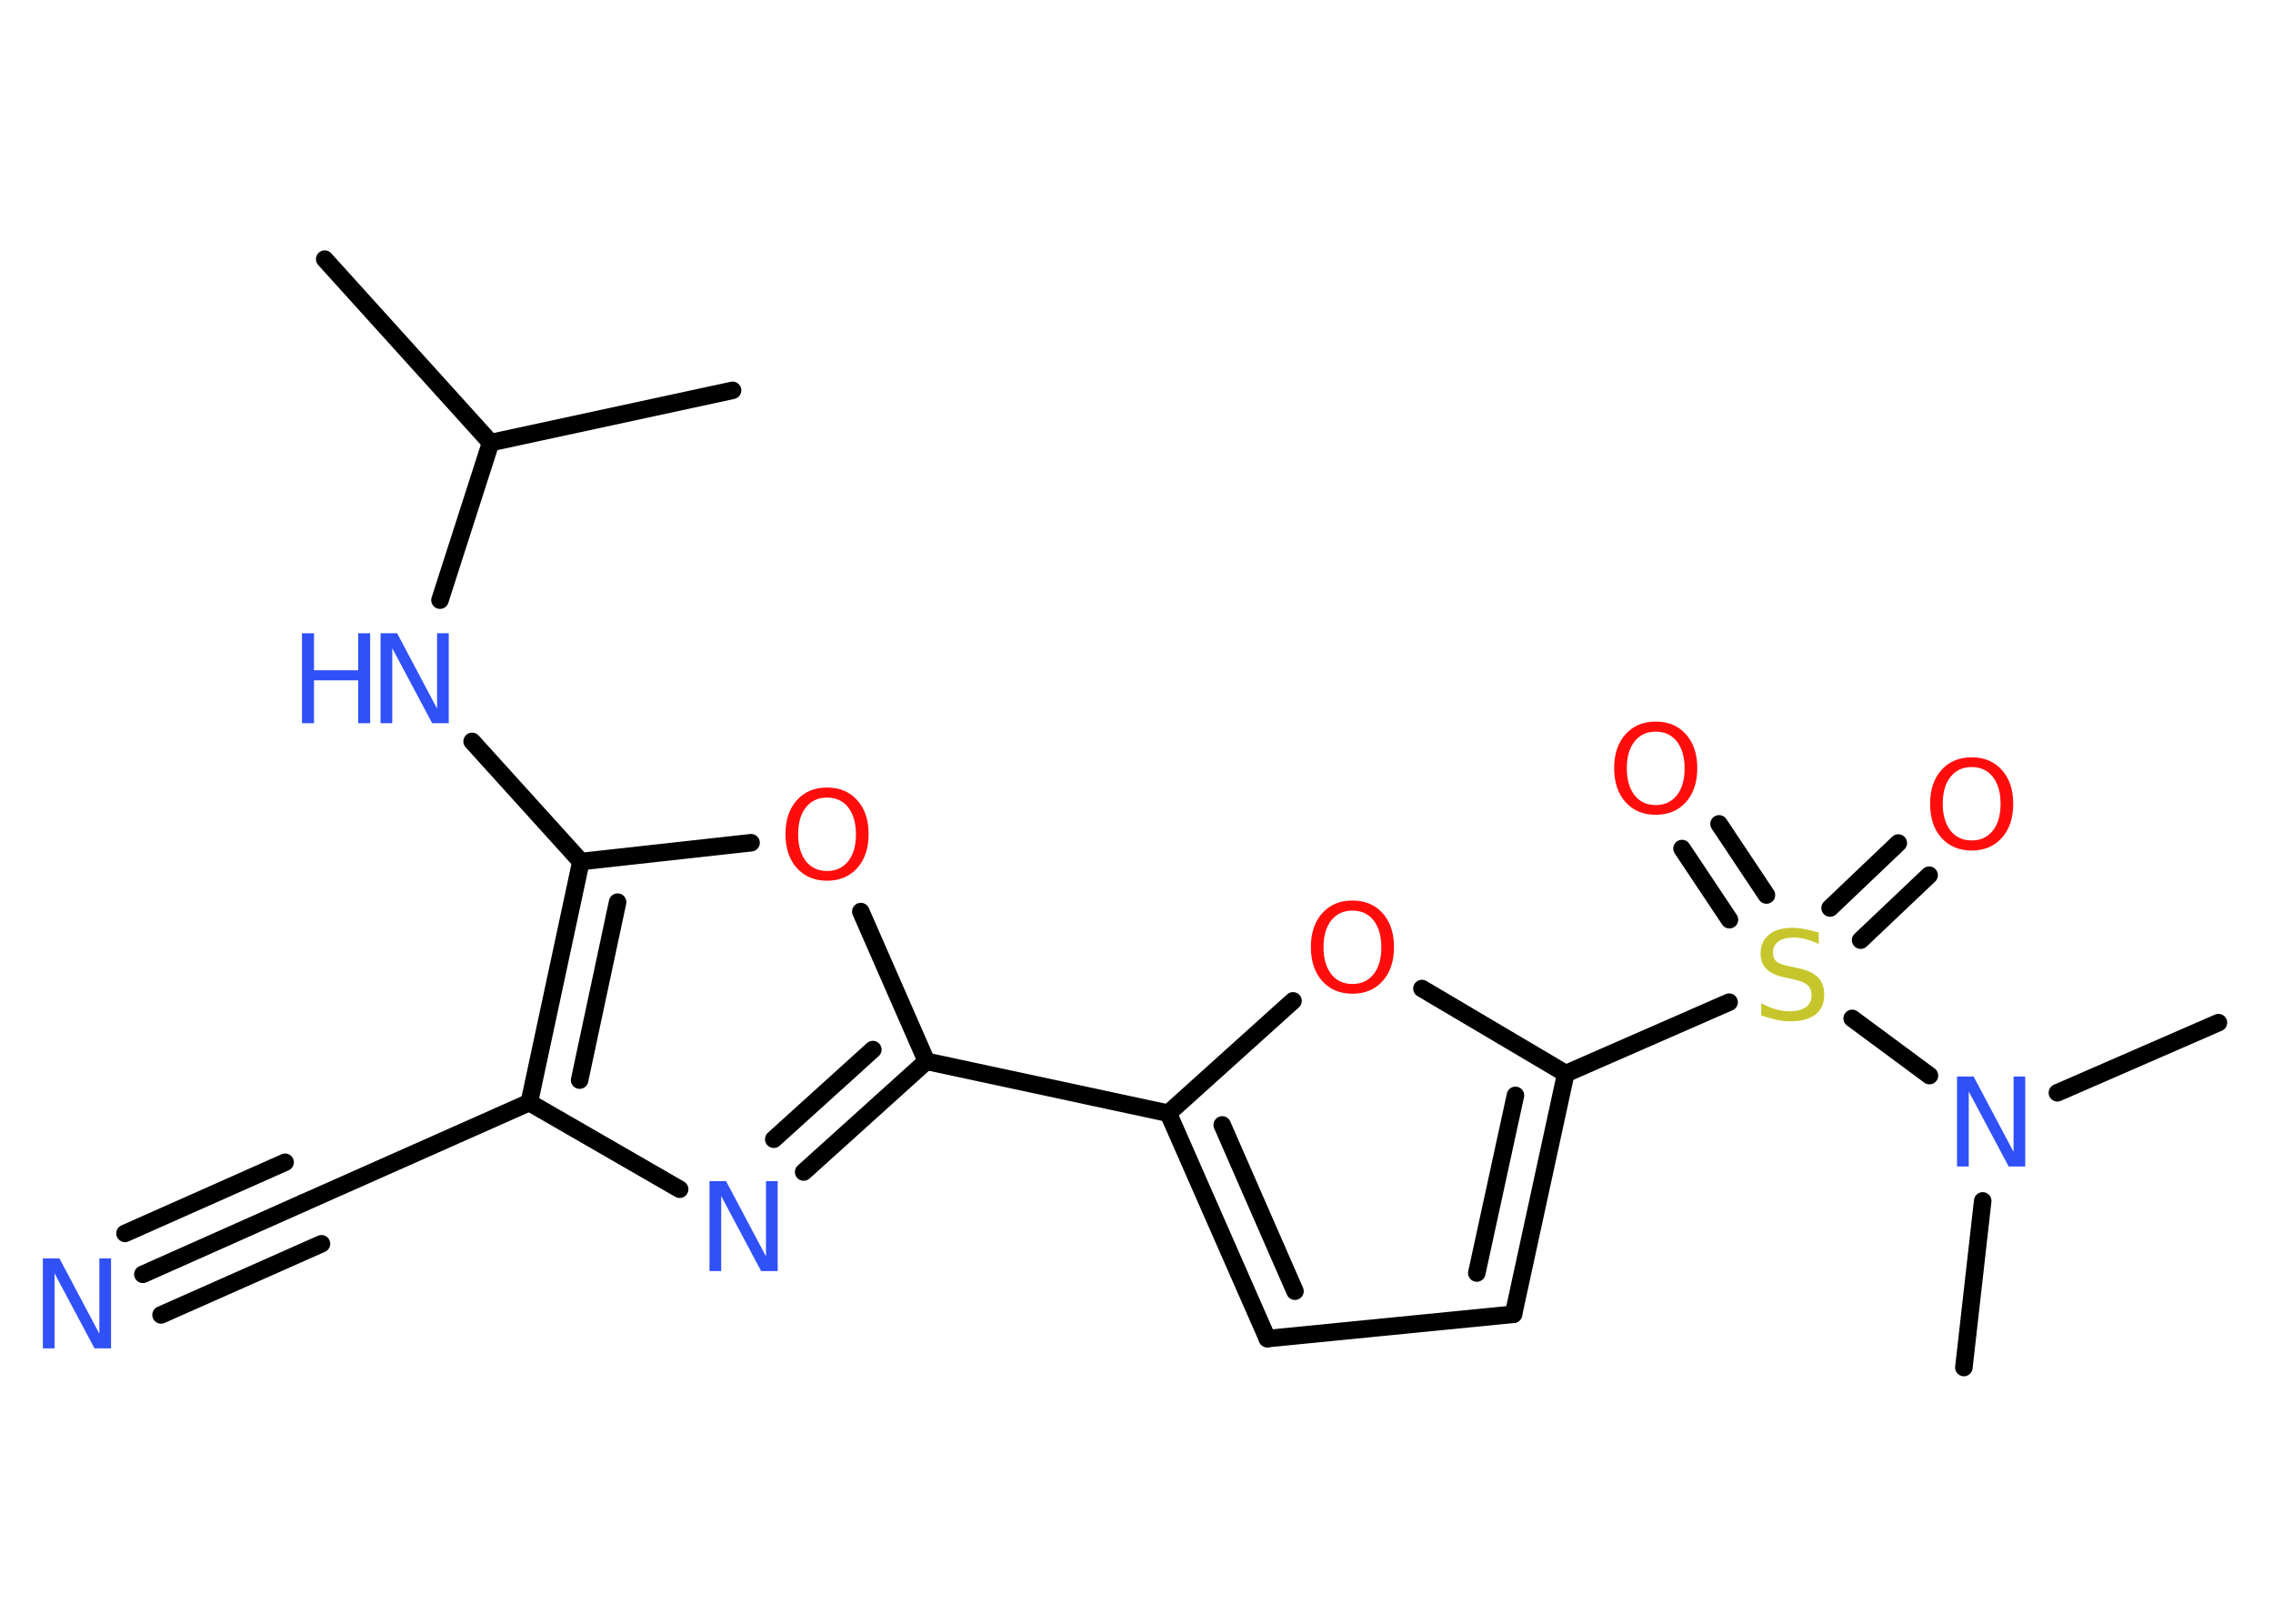 <?xml version='1.0' encoding='UTF-8'?>
<!DOCTYPE svg PUBLIC "-//W3C//DTD SVG 1.1//EN" "http://www.w3.org/Graphics/SVG/1.1/DTD/svg11.dtd">
<svg version='1.2' xmlns='http://www.w3.org/2000/svg' xmlns:xlink='http://www.w3.org/1999/xlink' width='70.0mm' height='50.0mm' viewBox='0 0 70.0 50.0'>
  <desc>Generated by the Chemistry Development Kit (http://github.com/cdk)</desc>
  <g stroke-linecap='round' stroke-linejoin='round' stroke='#000000' stroke-width='.54' fill='#3050F8'>
    <rect x='.0' y='.0' width='70.0' height='50.0' fill='#FFFFFF' stroke='none'/>
    <g id='mol1' class='mol'>
      <line id='mol1bnd1' class='bond' x1='10.0' y1='7.98' x2='15.11' y2='13.63'/>
      <line id='mol1bnd2' class='bond' x1='15.11' y1='13.63' x2='22.56' y2='12.02'/>
      <line id='mol1bnd3' class='bond' x1='15.11' y1='13.63' x2='13.55' y2='18.48'/>
      <line id='mol1bnd4' class='bond' x1='14.54' y1='22.83' x2='17.89' y2='26.53'/>
      <line id='mol1bnd5' class='bond' x1='17.89' y1='26.53' x2='23.13' y2='25.95'/>
      <line id='mol1bnd6' class='bond' x1='26.51' y1='28.07' x2='28.53' y2='32.68'/>
      <line id='mol1bnd7' class='bond' x1='28.53' y1='32.68' x2='35.98' y2='34.28'/>
      <g id='mol1bnd8' class='bond'>
        <line x1='35.98' y1='34.28' x2='39.03' y2='41.22'/>
        <line x1='37.64' y1='34.64' x2='39.88' y2='39.76'/>
      </g>
      <line id='mol1bnd9' class='bond' x1='39.03' y1='41.22' x2='46.61' y2='40.47'/>
      <g id='mol1bnd10' class='bond'>
        <line x1='46.61' y1='40.47' x2='48.22' y2='33.06'/>
        <line x1='45.48' y1='39.2' x2='46.67' y2='33.73'/>
      </g>
      <line id='mol1bnd11' class='bond' x1='48.22' y1='33.06' x2='53.25' y2='30.86'/>
      <g id='mol1bnd12' class='bond'>
        <line x1='56.36' y1='27.96' x2='58.46' y2='25.96'/>
        <line x1='57.3' y1='28.95' x2='59.41' y2='26.95'/>
      </g>
      <g id='mol1bnd13' class='bond'>
        <line x1='53.26' y1='28.32' x2='51.8' y2='26.13'/>
        <line x1='54.4' y1='27.56' x2='52.94' y2='25.37'/>
      </g>
      <line id='mol1bnd14' class='bond' x1='57.04' y1='31.36' x2='59.42' y2='33.12'/>
      <line id='mol1bnd15' class='bond' x1='63.36' y1='33.65' x2='68.32' y2='31.49'/>
      <line id='mol1bnd16' class='bond' x1='61.06' y1='36.98' x2='60.48' y2='42.11'/>
      <line id='mol1bnd17' class='bond' x1='48.22' y1='33.06' x2='43.79' y2='30.44'/>
      <line id='mol1bnd18' class='bond' x1='35.98' y1='34.28' x2='39.82' y2='30.82'/>
      <g id='mol1bnd19' class='bond'>
        <line x1='24.75' y1='36.09' x2='28.53' y2='32.68'/>
        <line x1='23.83' y1='35.08' x2='26.88' y2='32.32'/>
      </g>
      <line id='mol1bnd20' class='bond' x1='20.93' y1='36.62' x2='16.3' y2='33.95'/>
      <g id='mol1bnd21' class='bond'>
        <line x1='17.89' y1='26.53' x2='16.3' y2='33.95'/>
        <line x1='19.02' y1='27.78' x2='17.85' y2='33.26'/>
      </g>
      <line id='mol1bnd22' class='bond' x1='16.3' y1='33.95' x2='9.34' y2='37.04'/>
      <g id='mol1bnd23' class='bond'>
        <line x1='9.34' y1='37.04' x2='4.4' y2='39.24'/>
        <line x1='9.9' y1='38.3' x2='4.96' y2='40.49'/>
        <line x1='8.78' y1='35.79' x2='3.85' y2='37.98'/>
      </g>
      <g id='mol1atm4' class='atom'>
        <path d='M11.73 19.5h.5l1.23 2.32v-2.32h.36v2.77h-.51l-1.23 -2.31v2.31h-.36v-2.77z' stroke='none'/>
        <path d='M9.3 19.5h.37v1.14h1.36v-1.14h.37v2.77h-.37v-1.32h-1.36v1.32h-.37v-2.77z' stroke='none'/>
      </g>
      <path id='mol1atm6' class='atom' d='M25.47 24.56q-.41 .0 -.65 .3q-.24 .3 -.24 .83q.0 .52 .24 .83q.24 .3 .65 .3q.41 .0 .65 -.3q.24 -.3 .24 -.83q.0 -.52 -.24 -.83q-.24 -.3 -.65 -.3zM25.47 24.25q.58 .0 .93 .39q.35 .39 .35 1.04q.0 .66 -.35 1.05q-.35 .39 -.93 .39q-.58 .0 -.93 -.39q-.35 -.39 -.35 -1.05q.0 -.65 .35 -1.04q.35 -.39 .93 -.39z' stroke='none' fill='#FF0D0D'/>
      <path id='mol1atm12' class='atom' d='M56.01 28.71v.36q-.21 -.1 -.4 -.15q-.19 -.05 -.37 -.05q-.31 .0 -.47 .12q-.17 .12 -.17 .34q.0 .18 .11 .28q.11 .09 .42 .15l.23 .05q.42 .08 .62 .28q.2 .2 .2 .54q.0 .4 -.27 .61q-.27 .21 -.79 .21q-.2 .0 -.42 -.05q-.22 -.05 -.46 -.13v-.38q.23 .13 .45 .19q.22 .06 .43 .06q.32 .0 .5 -.13q.17 -.13 .17 -.36q.0 -.21 -.13 -.32q-.13 -.11 -.41 -.17l-.23 -.05q-.42 -.08 -.61 -.26q-.19 -.18 -.19 -.49q.0 -.37 .26 -.58q.26 -.21 .71 -.21q.19 .0 .39 .04q.2 .04 .41 .1z' stroke='none' fill='#C6C62C'/>
      <path id='mol1atm13' class='atom' d='M60.72 23.62q-.41 .0 -.65 .3q-.24 .3 -.24 .83q.0 .52 .24 .83q.24 .3 .65 .3q.41 .0 .65 -.3q.24 -.3 .24 -.83q.0 -.52 -.24 -.83q-.24 -.3 -.65 -.3zM60.72 23.32q.58 .0 .93 .39q.35 .39 .35 1.04q.0 .66 -.35 1.05q-.35 .39 -.93 .39q-.58 .0 -.93 -.39q-.35 -.39 -.35 -1.05q.0 -.65 .35 -1.04q.35 -.39 .93 -.39z' stroke='none' fill='#FF0D0D'/>
      <path id='mol1atm14' class='atom' d='M50.99 22.53q-.41 .0 -.65 .3q-.24 .3 -.24 .83q.0 .52 .24 .83q.24 .3 .65 .3q.41 .0 .65 -.3q.24 -.3 .24 -.83q.0 -.52 -.24 -.83q-.24 -.3 -.65 -.3zM50.99 22.22q.58 .0 .93 .39q.35 .39 .35 1.04q.0 .66 -.35 1.05q-.35 .39 -.93 .39q-.58 .0 -.93 -.39q-.35 -.39 -.35 -1.05q.0 -.65 .35 -1.04q.35 -.39 .93 -.39z' stroke='none' fill='#FF0D0D'/>
      <path id='mol1atm15' class='atom' d='M60.28 33.15h.5l1.23 2.32v-2.32h.36v2.77h-.51l-1.23 -2.31v2.31h-.36v-2.77z' stroke='none'/>
      <path id='mol1atm18' class='atom' d='M41.65 28.04q-.41 .0 -.65 .3q-.24 .3 -.24 .83q.0 .52 .24 .83q.24 .3 .65 .3q.41 .0 .65 -.3q.24 -.3 .24 -.83q.0 -.52 -.24 -.83q-.24 -.3 -.65 -.3zM41.65 27.73q.58 .0 .93 .39q.35 .39 .35 1.04q.0 .66 -.35 1.05q-.35 .39 -.93 .39q-.58 .0 -.93 -.39q-.35 -.39 -.35 -1.05q.0 -.65 .35 -1.04q.35 -.39 .93 -.39z' stroke='none' fill='#FF0D0D'/>
      <path id='mol1atm19' class='atom' d='M21.86 36.37h.5l1.23 2.32v-2.32h.36v2.77h-.51l-1.23 -2.31v2.31h-.36v-2.77z' stroke='none'/>
      <path id='mol1atm22' class='atom' d='M1.33 38.75h.5l1.23 2.32v-2.32h.36v2.77h-.51l-1.23 -2.31v2.31h-.36v-2.77z' stroke='none'/>
    </g>
  </g>
</svg>
